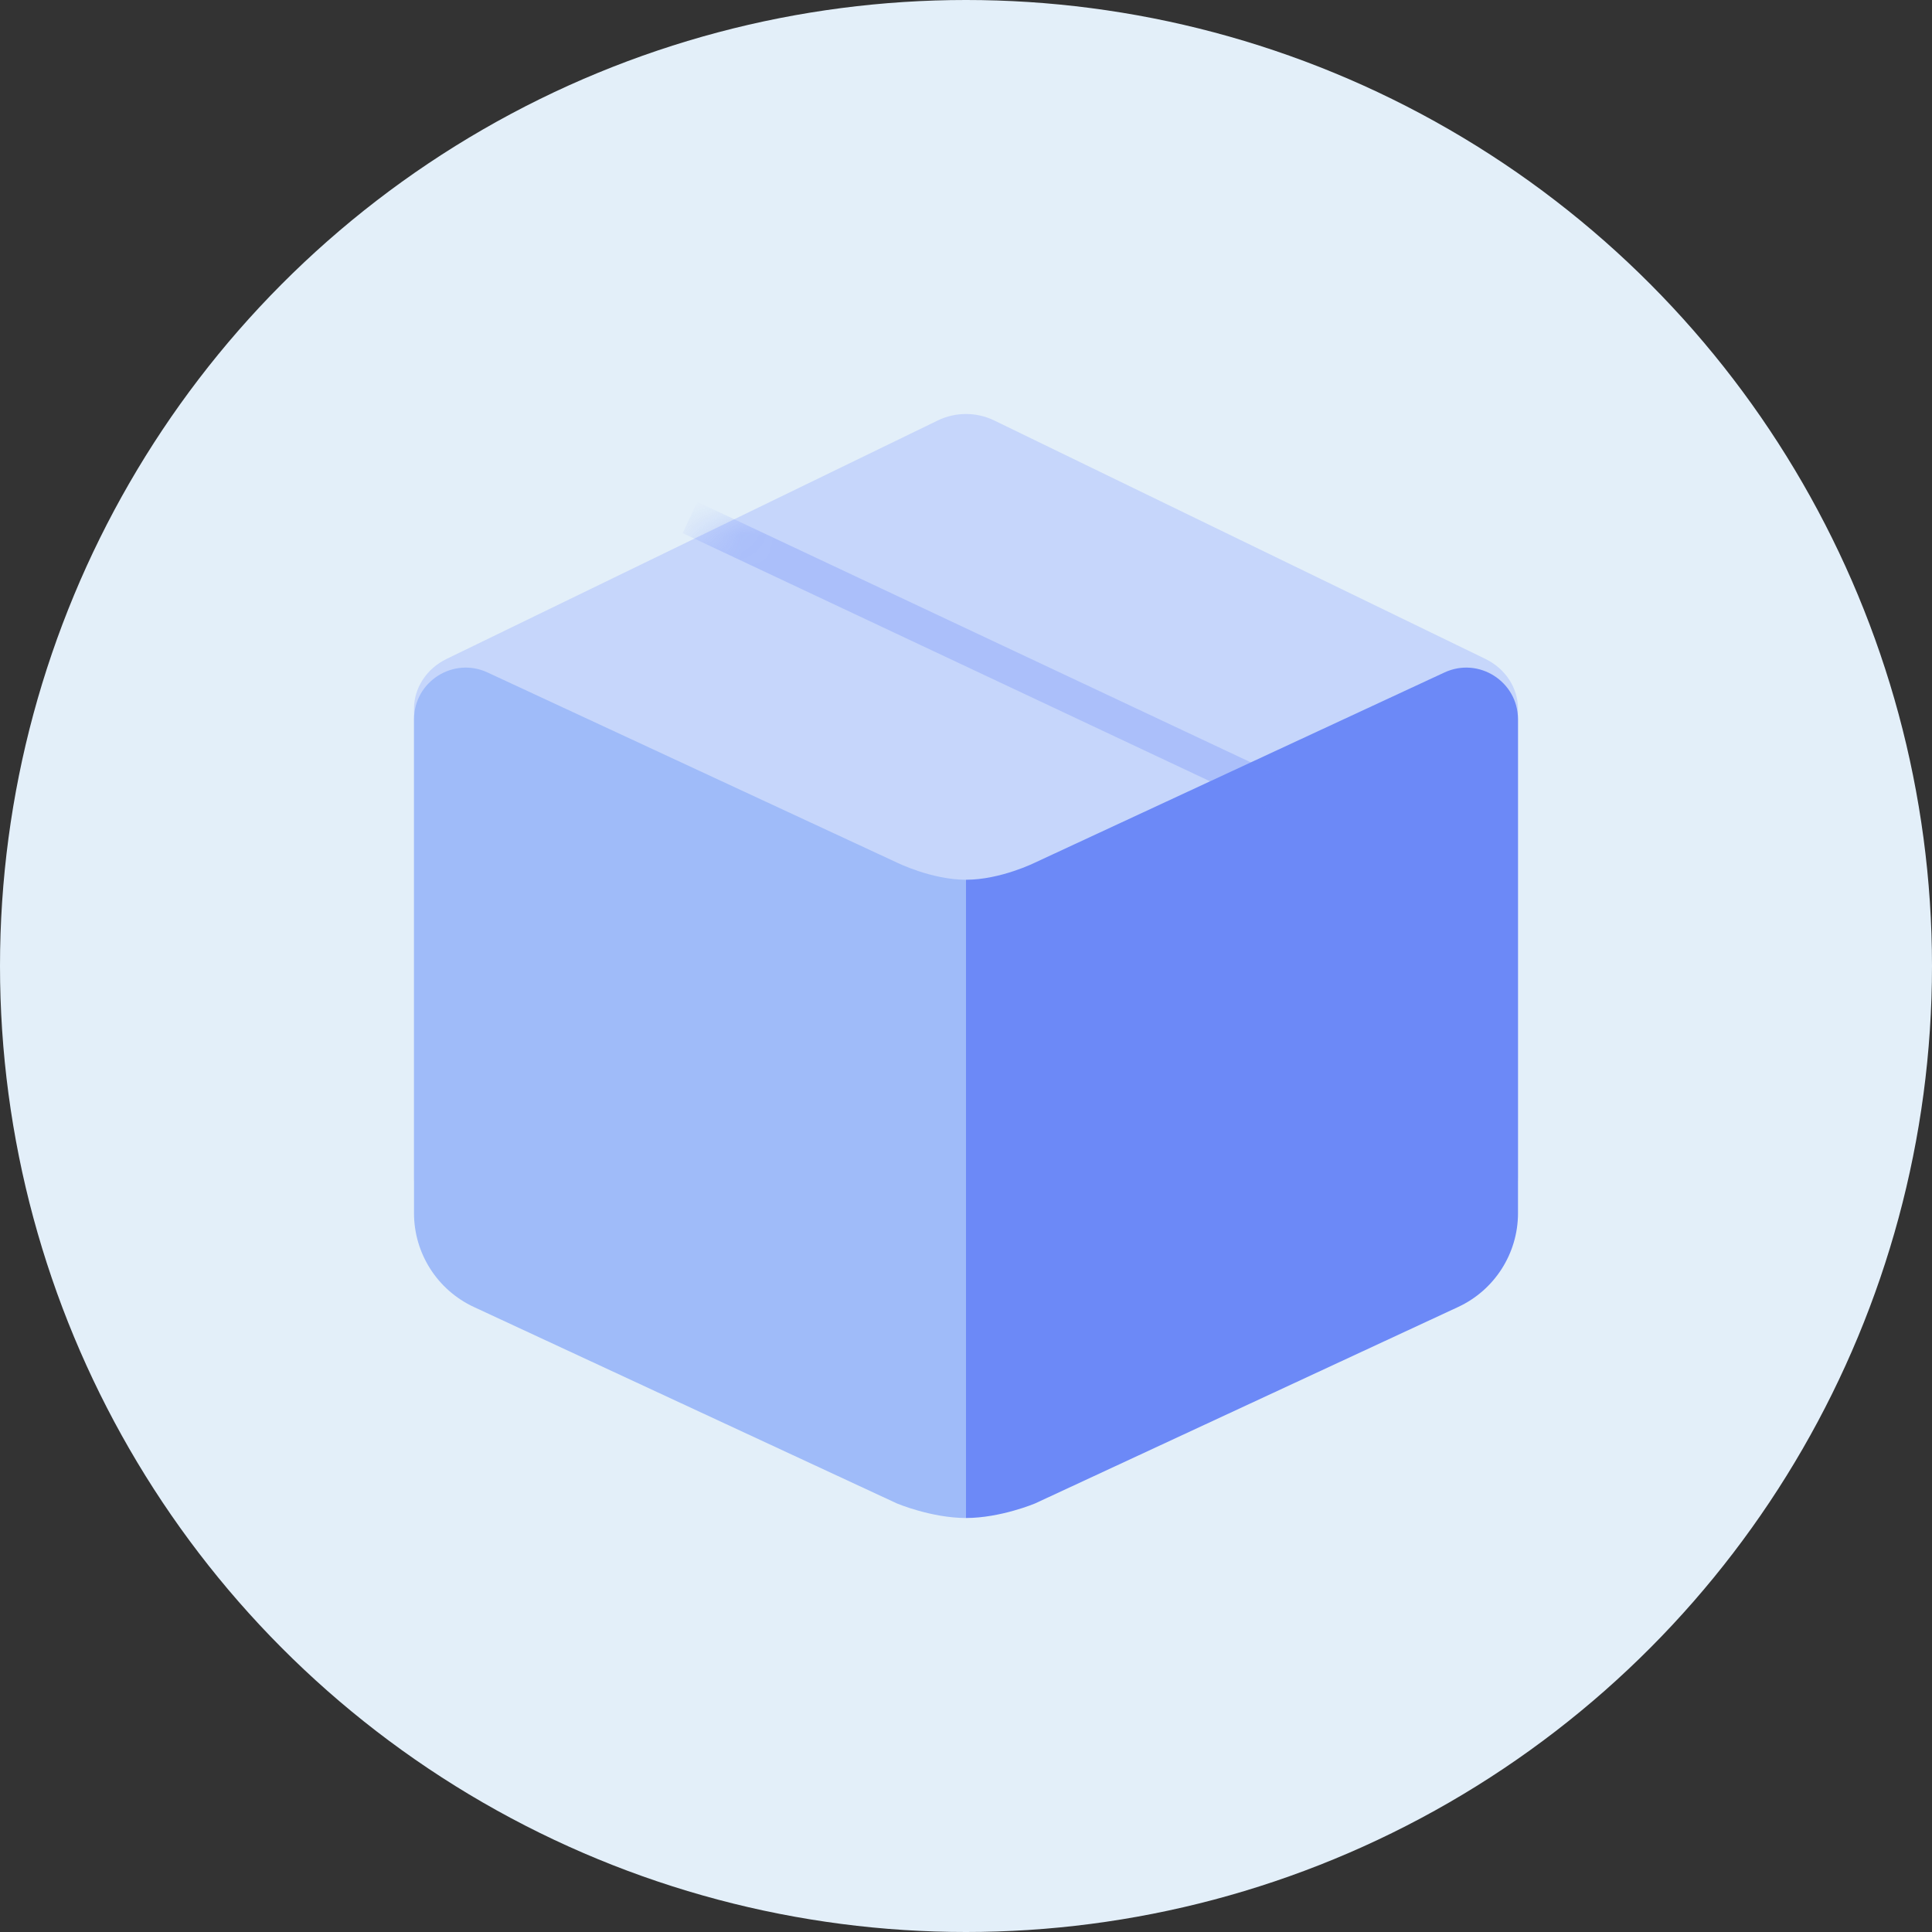 <svg width="56" height="56" viewBox="0 0 56 56" fill="none" xmlns="http://www.w3.org/2000/svg">
<rect x="0" y="0" width="56" height="56" fill="#333333" stroke="none"/>
<circle cx="28" cy="28" r="28" fill="#E3EFF9"/>
<path d="M28 12C27.72 12 27.441 12.062 27.185 12.186L12.945 19.099C12.364 19.381 12 19.939 12 20.548V34.102C12 34.711 12.364 35.269 12.945 35.551L27.185 42.465C27.441 42.588 27.72 42.65 28 42.65V12Z" fill="#C6D6FB"/>
<path d="M28 12C28.28 12 28.559 12.062 28.815 12.186L43.055 19.099C43.636 19.381 44 19.939 44 20.548V34.102C44 34.711 43.636 35.269 43.055 35.551L28.815 42.465C28.559 42.588 28.28 42.65 28 42.65V12Z" fill="#C6D6FB"/>
<path d="M28 25.5C29 25.5 30 25.003 30 25.003L41.868 19.492C42.862 19.03 44 19.756 44 20.852V35.163C44 36.331 43.323 37.392 42.264 37.884L30 43.579C30 43.579 29 44 28 44V25.5Z" fill="#6C89F7"/>
<path d="M28 25.5C27 25.5 25.993 25 25.993 25L14.132 19.492C13.138 19.03 12 19.756 12 20.852V35.163C12 36.331 12.677 37.392 13.736 37.884L26 43.579C26 43.579 27 44 28 44V25.5Z" fill="#9FBBF9"/>
<mask id="mask0" mask-type="alpha" maskUnits="userSpaceOnUse" x="12" y="12" width="32" height="31">
<path d="M28 12C27.72 12 27.441 12.062 27.185 12.186L12.945 19.099C12.364 19.381 12 19.939 12 20.548V34.102C12 34.711 12.364 35.269 12.945 35.551L27.185 42.465C27.441 42.588 27.72 42.65 28 42.65V12Z" fill="#C6D6FB"/>
<path d="M28 12C28.28 12 28.559 12.062 28.815 12.186L43.055 19.099C43.636 19.381 44 19.939 44 20.548V34.102C44 34.711 43.636 35.269 43.055 35.551L28.815 42.465C28.559 42.588 28.28 42.65 28 42.65V12Z" fill="#C6D6FB"/>
</mask>
<g mask="url(#mask0)">
<path opacity="0.3" d="M20 15L37 23" stroke="#6C89F7"/>
</g>
</svg>
